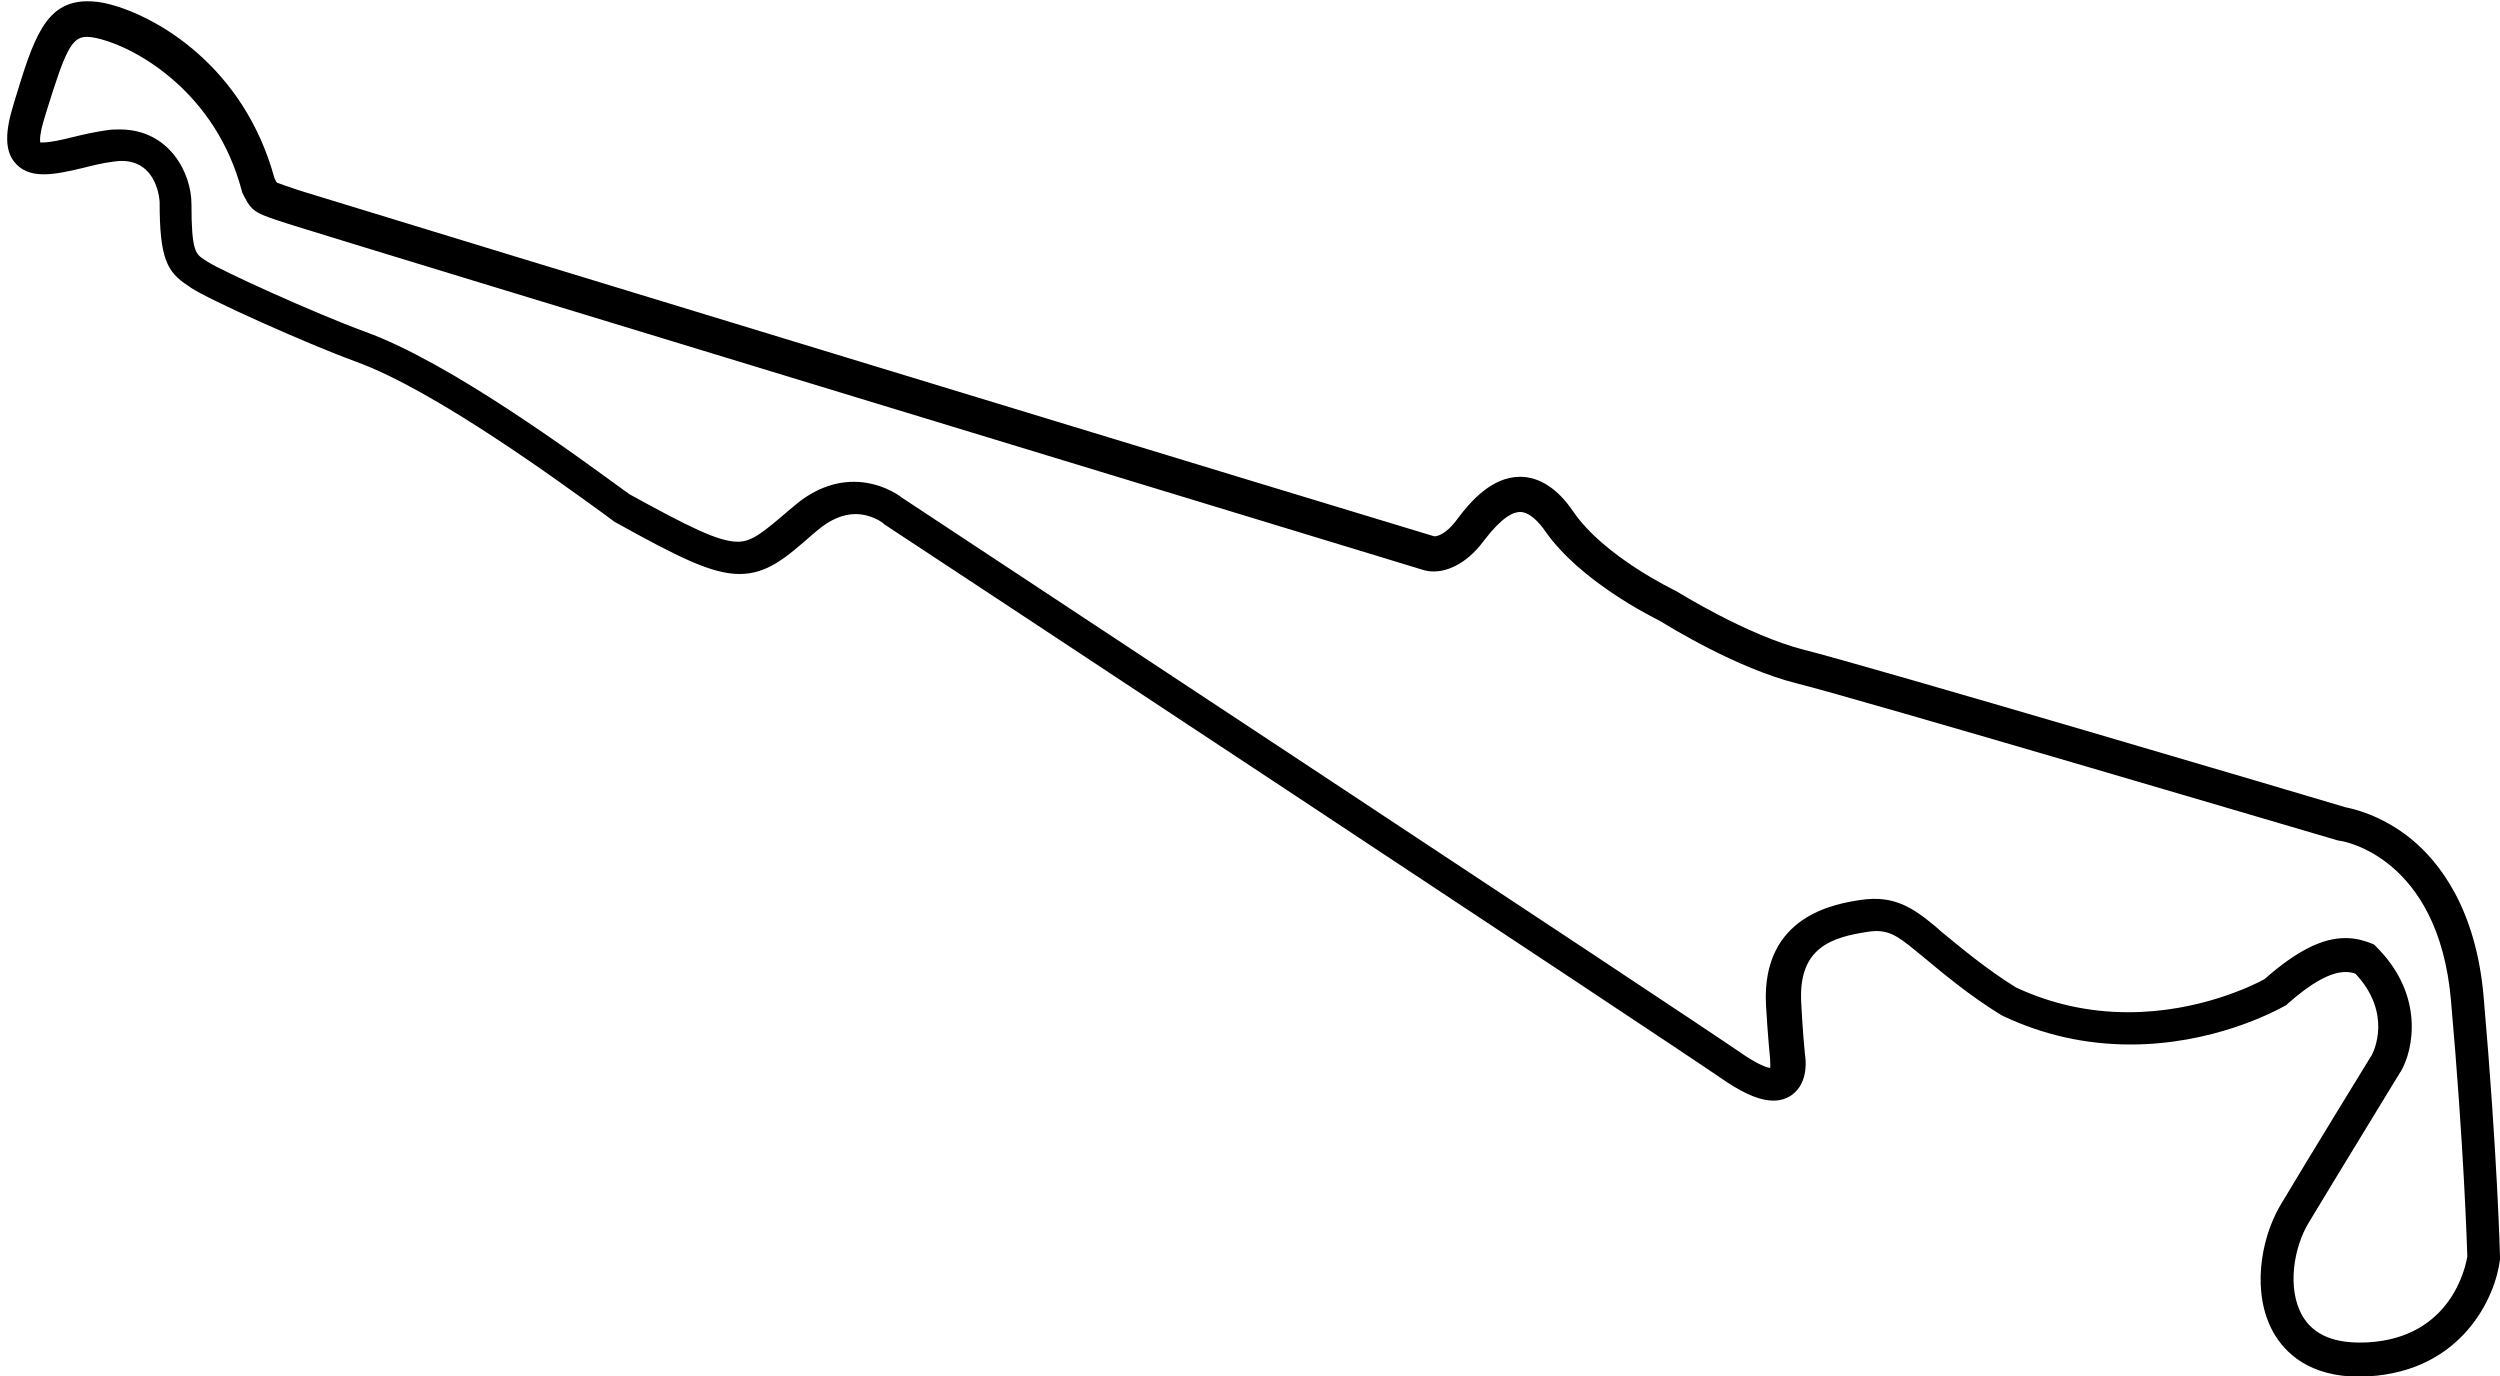 <svg class="f1-svg-track" xmlns="http://www.w3.org/2000/svg" viewBox="0 439.4 596.7 328.5"><path class="f1-svg-track__outline" d="M563.3 768c-12.2 0-17.9-5.7-20.7-10.6-5.2-9.3-3.1-22.1 1.6-30.2 6.9-11.6 21-34.5 21.9-36 .4-.7 5-9.9-3.9-19.4-.8-.3-1.6-.4-2.4-.4-3.5 0-8.2 2.6-13.8 7.6l-.3.3-.4.2c-2.7 1.5-17.3 9.2-36.8 9.2-10.7 0-20.9-2.3-30.4-6.8l-.4-.2c-7.7-4.7-14.2-10.2-18.9-14.1l-1.6-1.3c-4.6-3.8-6.8-5.2-11.4-4.5-8.4 1.3-16.5 3.6-15.9 16.6.3 6.3.8 11.7.9 12.6.2 1.2.7 5.5-1.8 8.5-1.4 1.7-3.4 2.6-5.7 2.6-3 0-6.5-1.4-11.1-4.4-14.6-10.1-199.3-132-201.2-133.2l-.3-.3s-2.7-2.1-6.5-2.1c-3 0-6 1.3-9 3.8l-1.2 1c-6.5 5.7-10.9 9.5-17.5 9.5s-14.6-4-29.9-12.5l-.4-.3-1.6-1.2c-10.1-7.3-40.6-29.8-59.7-36.7-12-4.4-35.1-14.8-39.3-17.6-.2-.2-.5-.3-.7-.5-5.1-3.3-6.8-6.6-6.8-20 0-.1-.4-9.8-9.1-9.8-.7 0-1.3.1-2.1.2-2.4.3-4.8.9-7.2 1.5-3.3.8-6.5 1.5-9.3 1.5-3.2 0-5.5-1-7.1-3.1-2.1-2.8-2.1-7-.1-13.5l.3-1c4.5-14.8 7.3-23.7 17.4-23.7 1.6 0 3.3.2 5.2.7 11.3 2.9 32.1 14.8 39.4 41.5l.3.6c.1.2.2.4.3.5.7.3 2.6.9 4.9 1.7l1.9.6c9.2 2.9 262.5 80.1 269.4 82.1h.1c.4 0 2.6-.2 5.5-4.2 3.2-4.3 8.3-10 14.9-10 4.6 0 9 2.8 12.7 8.3 7.4 10.8 24.1 18.7 24.2 18.8l.4.2c.2.1 16.8 10.5 30.5 14 14.2 3.5 122 35.4 129.3 37.6 1.6.3 8.4 1.8 15.3 7.3 7 5.6 15.8 16.9 17.6 38 3.3 37.9 3.9 61.7 3.9 62v.6c-1.1 9.1-9.1 26.6-31.4 27.9-.4.1-1.2.1-2 .1zm-3.5-104.7c2.7 0 4.7.7 6 1.2l.8.3.6.6c11.5 11.5 8.9 24.5 5.8 29.8l-.1.1c-.1.2-14.8 24.2-21.9 36-3.5 5.8-5.2 15.6-1.5 22.1 2.7 4.7 7.8 6.8 15.6 6.4 20-1.1 23.4-18.1 23.8-20.5-.1-3-.8-26-3.9-61.1-3-34.6-26.2-38.1-26.4-38.1l-.6-.1c-1.1-.3-115-34-129.2-37.5-14.3-3.6-30.5-13.6-32.6-14.9-2.2-1.1-19-9.5-27.3-21.3-1.5-2.2-3.8-4.7-6.1-4.7-1.6 0-4.3 1.2-8.5 6.7-4.8 6.5-9.7 7.5-12.1 7.5-1.1 0-1.9-.2-2.3-.3-10.8-3.3-260.3-79.2-269.6-82.2l-1.9-.6c-6.8-2.2-8.2-2.6-10-6.2-.1-.2-.3-.5-.4-.8l-.2-.4-.1-.4c-6.2-23.4-24.9-33.9-33.8-36.2-1.2-.3-2.3-.5-3.2-.5-3.7 0-5.2 3.6-9.7 18.1l-.3 1c-1.2 3.8-1.2 5.5-1.1 6.1h.6c1.8 0 4.5-.6 7.3-1.3 2.4-.6 5.1-1.2 7.9-1.6 1.1-.2 2.2-.2 3.2-.2 11.8 0 17.1 10.4 17.1 17.8 0 11.3 1 11.9 3.1 13.3.3.2.5.3.8.5 3 2 25.3 12.2 37.6 16.7 20.2 7.3 50.3 29.5 61.7 37.8l1.4 1c14.2 7.8 21.2 11.3 25.8 11.3 3.4 0 6-2.2 12.2-7.5l1.2-1c4.4-3.8 9.3-5.8 14.3-5.8 6.1 0 10.5 3 11.5 3.8 6 4 186.8 123.2 201.1 133.1 3.5 2.3 5.3 2.9 6.1 3 .1-.5 0-1.3 0-1.7v-.3c0-.2-.6-5.9-1-13.2-1-21.3 16.8-24 22.6-24.9 8-1.2 12.5 1.9 17.7 6.2l1.6 1.4c4.5 3.7 10.7 8.9 17.8 13.3 8.4 3.9 17.3 5.9 26.8 5.9 16.8 0 29.8-6.4 32.5-7.9 7.6-6.7 13.7-9.8 19.3-9.8z"></path></svg>
